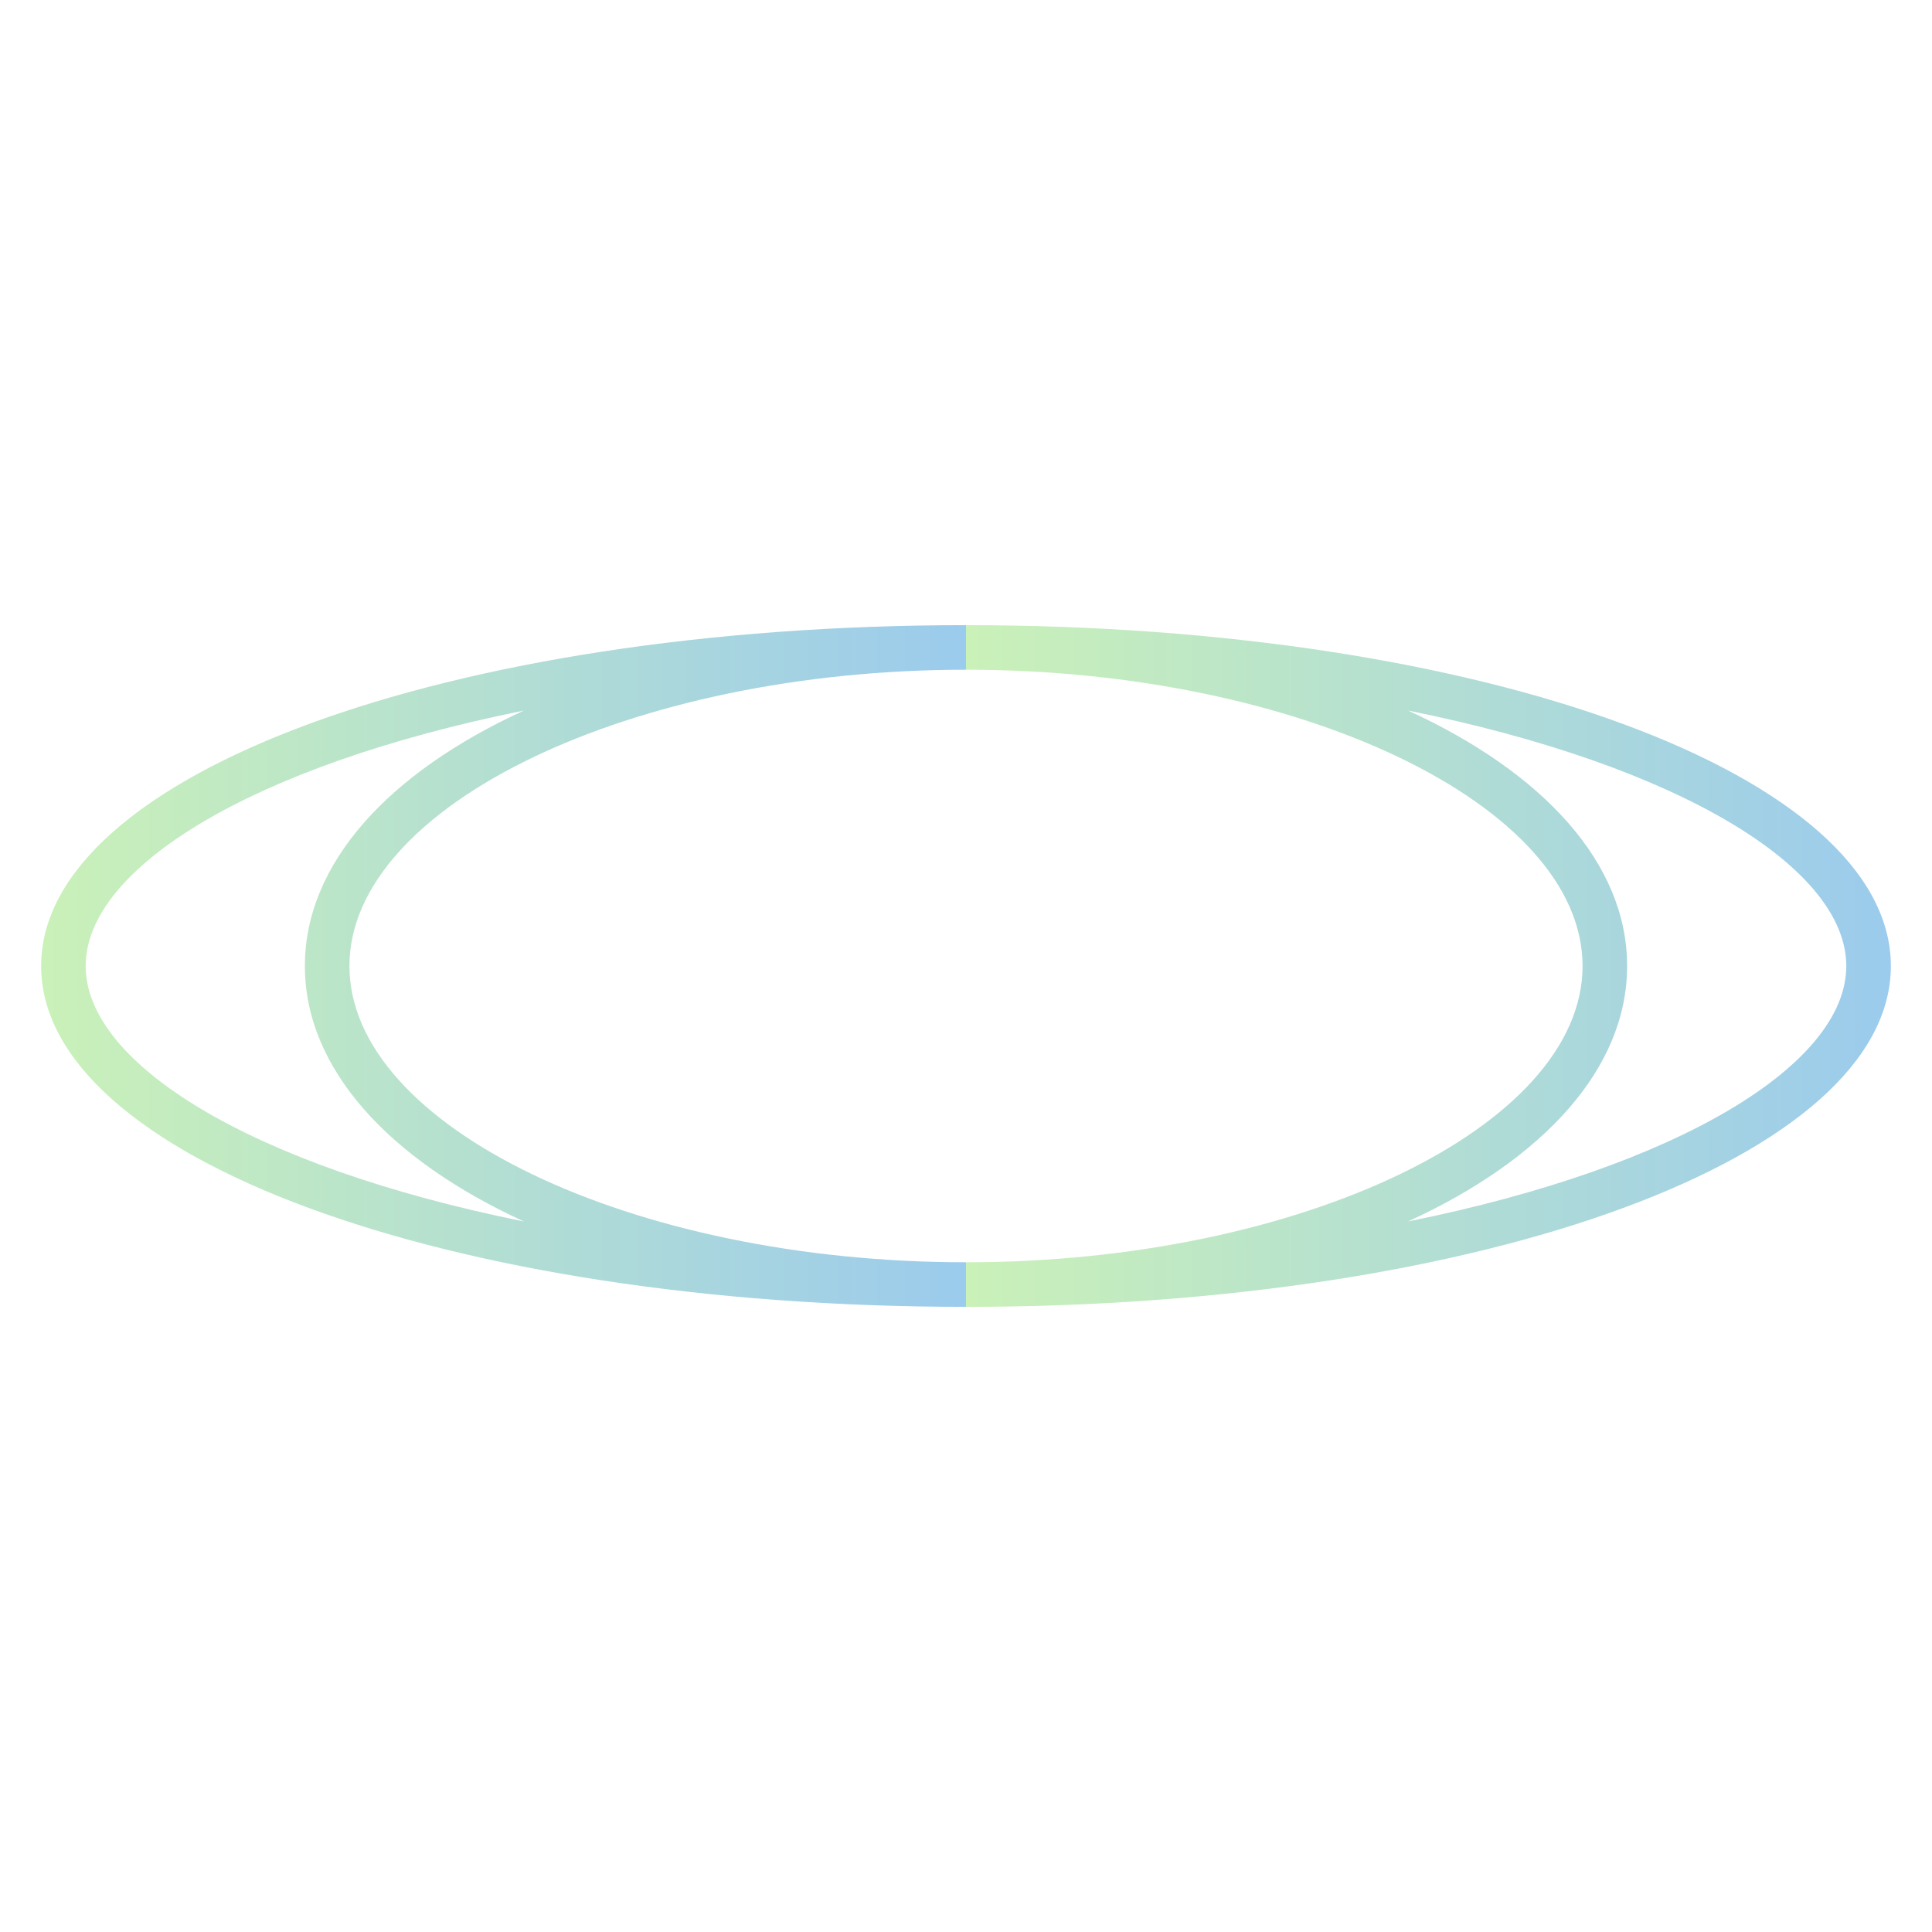 <?xml version="1.0" encoding="UTF-8"?>
<svg id="Layer_2" data-name="Layer 2" xmlns="http://www.w3.org/2000/svg" xmlns:xlink="http://www.w3.org/1999/xlink" viewBox="0 0 1080 1080">
  <defs>
    <style>
      .cls-1 {
        fill: url(#New_Gradient_Swatch_2-2);
      }

      .cls-2 {
        fill: url(#New_Gradient_Swatch_2);
      }
    </style>
    <linearGradient id="New_Gradient_Swatch_2" data-name="New Gradient Swatch 2" x1="23" y1="540" x2="540" y2="540" gradientUnits="userSpaceOnUse">
      <stop offset="0" stop-color="#caf1b8"/>
      <stop offset="1" stop-color="#9bcbed"/>
      <stop offset="1" stop-color="#98c9f0"/>
    </linearGradient>
    <linearGradient id="New_Gradient_Swatch_2-2" data-name="New Gradient Swatch 2" x1="540" x2="1057" xlink:href="#New_Gradient_Swatch_2"/>
  </defs>
  <path class="cls-2" d="m540,730.53c-289.91,0-517-83.69-517-190.53s227.09-190.53,517-190.53v24.91c-186.82,0-344.66,75.85-344.66,165.62s157.84,165.62,344.66,165.62v24.91Zm-247.11-333.34c-152.55,30.79-244.99,88.12-244.99,142.81s92.44,112.02,244.99,142.81c-75.56-34.65-122.46-85.39-122.46-142.81s46.9-108.16,122.46-142.81Z"/>
  <path class="cls-1" d="m540,730.53v-24.91c186.83,0,344.66-75.85,344.66-165.62s-157.84-165.62-344.66-165.62v-24.91c289.91,0,517,83.69,517,190.53s-227.09,190.53-517,190.53Zm247.11-333.34c75.56,34.65,122.46,85.39,122.46,142.81s-46.9,108.16-122.46,142.81c152.55-30.8,244.98-88.12,244.98-142.81s-92.43-112.01-244.98-142.81Z"/>
</svg>